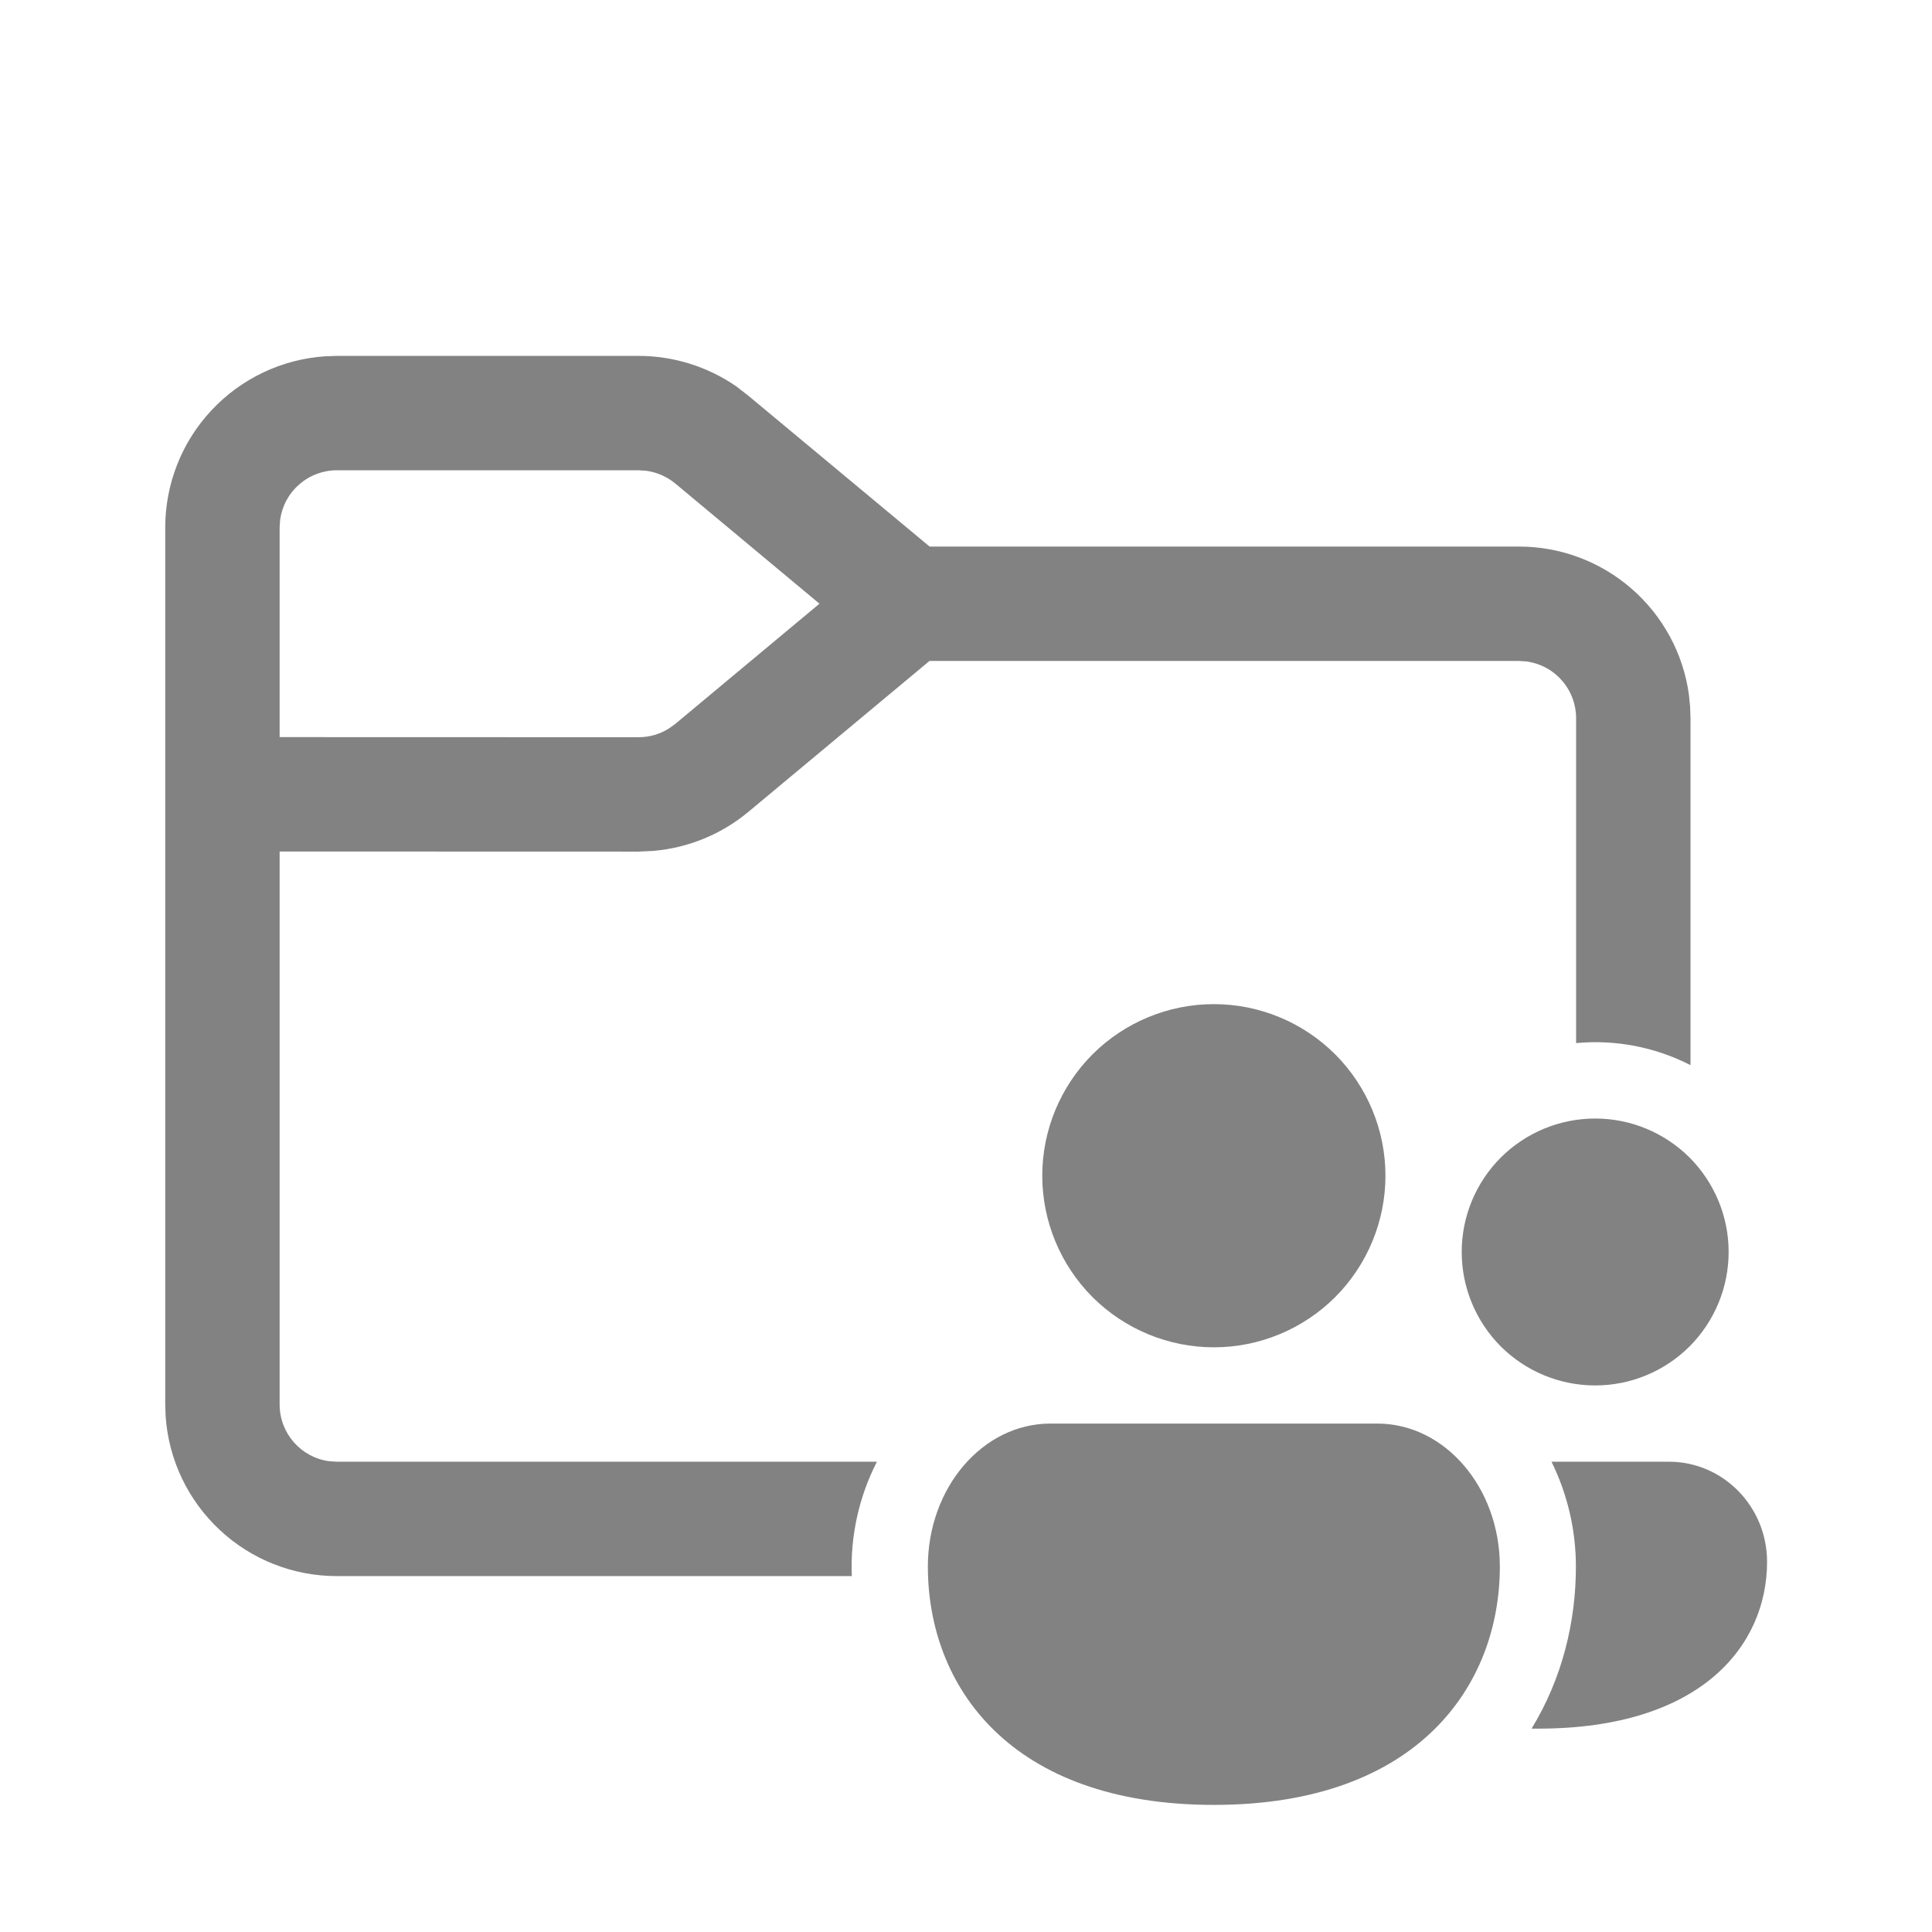 <svg width="19" height="19" viewBox="0 0 19 19" fill="none" xmlns="http://www.w3.org/2000/svg">
<path d="M6.28 3.5C6.625 3.5 6.961 3.606 7.243 3.801L7.36 3.892L9.142 5.375H14.938C15.345 5.375 15.738 5.522 16.045 5.789C16.352 6.056 16.553 6.425 16.609 6.829L16.621 6.947L16.625 7.062V10.475C16.278 10.297 15.888 10.222 15.5 10.258V7.062C15.5 6.927 15.451 6.795 15.361 6.693C15.272 6.59 15.149 6.524 15.014 6.505L14.938 6.5H9.141L7.36 7.984C7.096 8.204 6.77 8.338 6.427 8.368L6.28 8.375L2.75 8.374V13.812C2.75 14.098 2.962 14.333 3.236 14.37L3.312 14.375H8.624C8.446 14.722 8.361 15.11 8.377 15.5H3.312C2.885 15.5 2.473 15.338 2.161 15.046C1.848 14.754 1.658 14.355 1.629 13.928L1.625 13.812V5.188C1.625 4.76 1.787 4.348 2.079 4.036C2.371 3.723 2.77 3.533 3.197 3.504L3.312 3.5H6.28ZM6.28 4.625H3.312C3.177 4.625 3.045 4.674 2.943 4.764C2.84 4.853 2.774 4.976 2.755 5.111L2.75 5.188V7.249L6.28 7.25C6.385 7.25 6.488 7.221 6.577 7.165L6.64 7.12L8.059 5.937L6.641 4.755C6.56 4.688 6.462 4.645 6.358 4.63L6.28 4.625ZM11.938 13.25C12.385 13.25 12.814 13.072 13.131 12.756C13.447 12.439 13.625 12.01 13.625 11.562C13.625 11.115 13.447 10.686 13.131 10.369C12.814 10.053 12.385 9.875 11.938 9.875C11.49 9.875 11.061 10.053 10.744 10.369C10.428 10.686 10.25 11.115 10.25 11.562C10.25 12.01 10.428 12.439 10.744 12.756C11.061 13.072 11.49 13.25 11.938 13.25ZM11.938 17.75C13.947 17.75 14.75 16.573 14.75 15.406C14.75 14.63 14.21 14 13.545 14H10.33C9.665 14 9.125 14.63 9.125 15.406C9.125 16.578 9.928 17.75 11.938 17.75ZM17 12.312C17 12.661 16.862 12.994 16.616 13.241C16.369 13.487 16.036 13.625 15.688 13.625C15.339 13.625 15.006 13.487 14.759 13.241C14.513 12.994 14.375 12.661 14.375 12.312C14.375 11.964 14.513 11.631 14.759 11.384C15.006 11.138 15.339 11 15.688 11C16.036 11 16.369 11.138 16.616 11.384C16.862 11.631 17 11.964 17 12.312ZM15.062 17C15.365 16.505 15.498 15.946 15.498 15.406C15.498 15.049 15.416 14.696 15.258 14.375H16.413C16.946 14.375 17.378 14.816 17.378 15.36C17.378 16.177 16.735 17 15.128 17H15.062Z" fill="#828282"/>
</svg>
